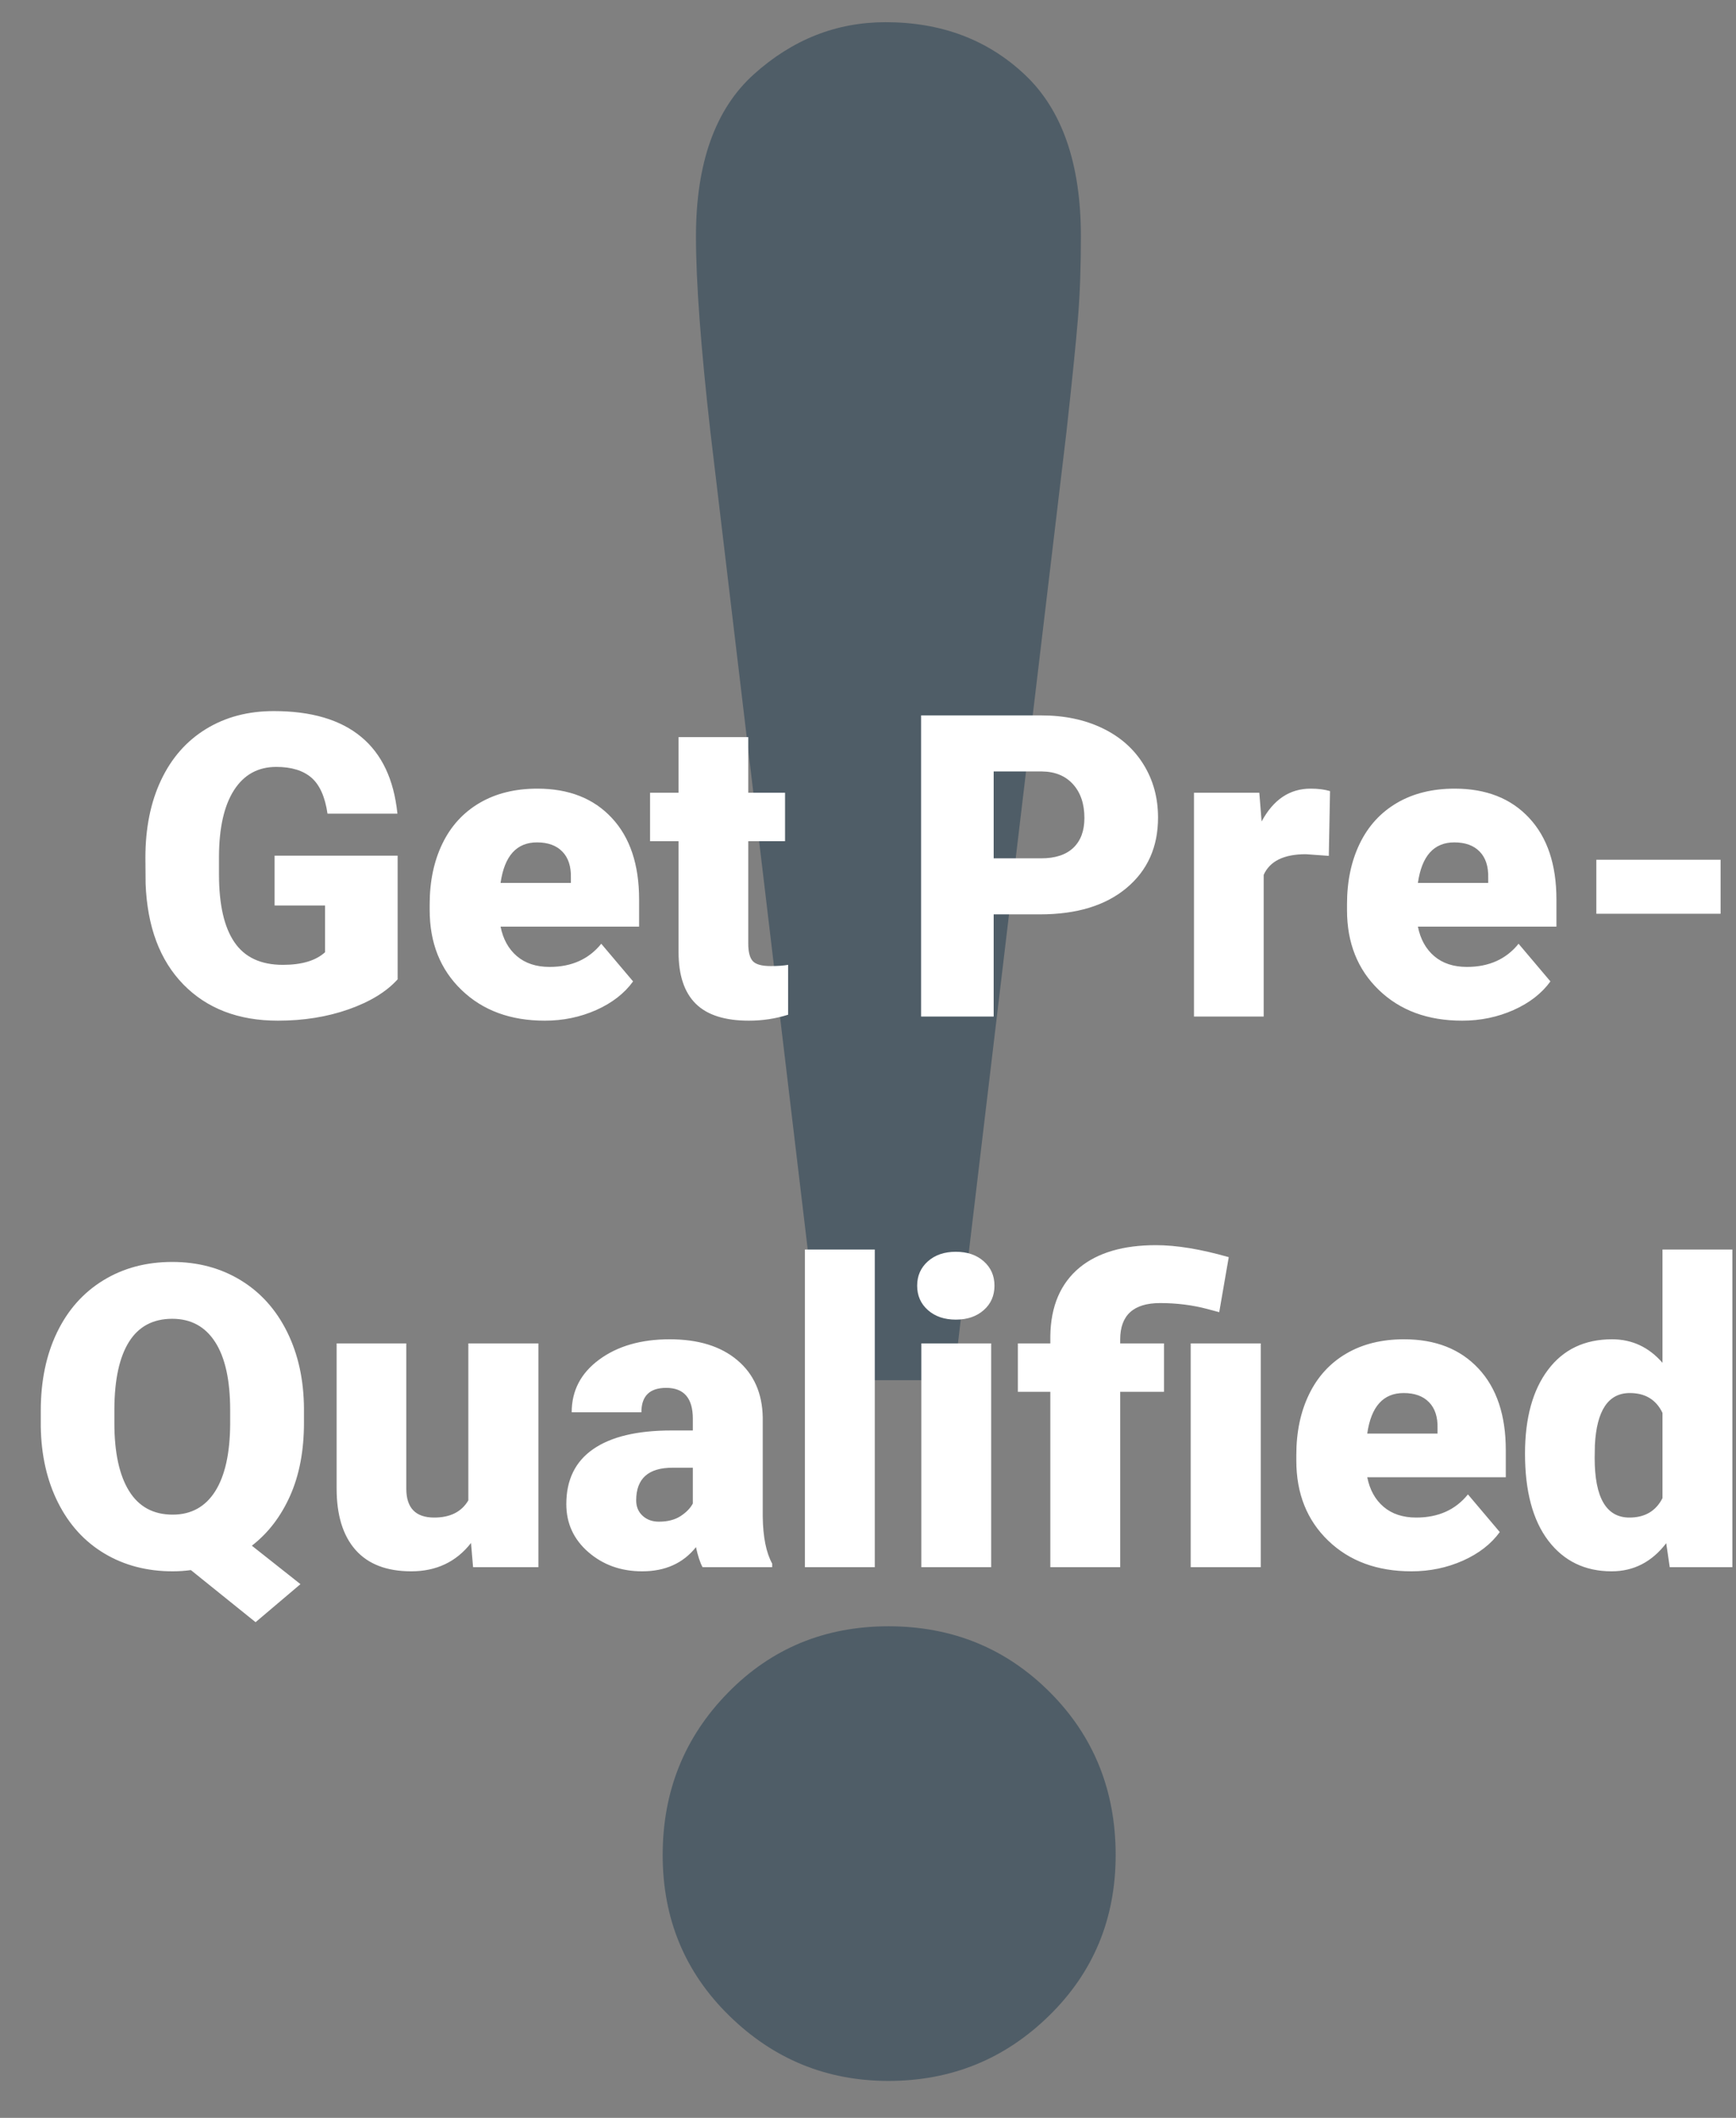 <svg xmlns="http://www.w3.org/2000/svg" width="41" height="50" viewBox="0 0 41 50">
  <rect x="0" y="0" width="41" height="50" fill="#808080" stroke="none"/>
  <g fill="none" fill-rule="evenodd" transform="translate(.963 .524)">
    <path fill="#00263F" d="M24.565,5.059 C24.565,5.765 24.543,6.403 24.497,6.973 C24.451,7.542 24.36,8.442 24.224,9.673 L21.558,32.061 L18.481,32.061 L15.815,9.673 C15.588,7.668 15.474,6.13 15.474,5.059 C15.474,3.327 15.929,2.051 16.841,1.23 C17.752,0.41 18.789,0 19.951,0 C21.273,0 22.372,0.416 23.25,1.248 C24.127,2.079 24.565,3.35 24.565,5.059 Z M25.386,43.271 C25.386,44.775 24.862,46.04 23.813,47.065 C22.765,48.091 21.501,48.604 20.02,48.604 C18.561,48.604 17.308,48.091 16.26,47.065 C15.212,46.04 14.688,44.775 14.688,43.271 C14.688,41.768 15.2,40.492 16.226,39.443 C17.251,38.395 18.516,37.871 20.02,37.871 C21.523,37.871 22.794,38.389 23.831,39.426 C24.867,40.463 25.386,41.745 25.386,43.271 Z" opacity=".385" style="mix-blend-mode:multiply"/>
    <path fill="#FFF" fill-rule="nonzero" d="M5.601,23.573 C6.206,23.573 6.763,23.484 7.271,23.305 C7.778,23.126 8.164,22.89 8.428,22.597 L8.428,22.597 L8.428,19.677 L5.522,19.677 L5.522,20.854 L6.714,20.854 L6.714,21.957 C6.496,22.156 6.164,22.255 5.718,22.255 C5.197,22.255 4.815,22.077 4.573,21.72 C4.33,21.364 4.209,20.831 4.209,20.121 L4.209,20.121 L4.209,19.691 C4.212,19.014 4.331,18.493 4.565,18.129 C4.8,17.764 5.132,17.582 5.562,17.582 C5.92,17.582 6.196,17.667 6.392,17.836 C6.587,18.005 6.714,18.288 6.772,18.686 L6.772,18.686 L8.423,18.686 C8.341,17.882 8.056,17.277 7.566,16.872 C7.076,16.466 6.388,16.264 5.503,16.264 C4.897,16.264 4.364,16.404 3.904,16.686 C3.443,16.968 3.089,17.37 2.842,17.892 C2.594,18.415 2.471,19.026 2.471,19.726 L2.471,19.726 L2.476,20.341 C2.515,21.356 2.812,22.149 3.369,22.719 C3.926,23.288 4.67,23.573 5.601,23.573 Z M11.904,23.573 C12.337,23.573 12.742,23.489 13.118,23.322 C13.494,23.154 13.784,22.929 13.989,22.646 L13.989,22.646 L13.237,21.757 C12.944,22.121 12.537,22.304 12.017,22.304 C11.701,22.304 11.444,22.219 11.245,22.05 C11.047,21.881 10.918,21.648 10.859,21.352 L10.859,21.352 L14.131,21.352 L14.131,20.712 C14.131,19.888 13.916,19.246 13.486,18.786 C13.057,18.325 12.471,18.095 11.729,18.095 C11.201,18.095 10.745,18.208 10.361,18.434 C9.977,18.66 9.685,18.98 9.485,19.394 C9.285,19.807 9.185,20.284 9.185,20.824 L9.185,20.824 L9.185,20.961 C9.185,21.736 9.435,22.365 9.937,22.848 C10.438,23.332 11.094,23.573 11.904,23.573 Z M12.52,20.321 L10.859,20.321 C10.951,19.683 11.237,19.364 11.719,19.364 C11.979,19.364 12.179,19.437 12.319,19.582 C12.459,19.726 12.526,19.931 12.52,20.194 L12.52,20.194 L12.52,20.321 Z M16.724,23.573 C17.046,23.573 17.355,23.526 17.651,23.432 L17.651,23.432 L17.651,22.255 C17.541,22.274 17.404,22.284 17.241,22.284 C17.03,22.284 16.888,22.245 16.816,22.167 C16.745,22.089 16.709,21.951 16.709,21.752 L16.709,21.752 L16.709,19.335 L17.578,19.335 L17.578,18.192 L16.709,18.192 L16.709,16.879 L15.063,16.879 L15.063,18.192 L14.39,18.192 L14.39,19.335 L15.063,19.335 L15.063,21.957 C15.063,22.501 15.199,22.906 15.469,23.173 C15.739,23.44 16.157,23.573 16.724,23.573 Z M22.505,23.476 L22.505,21.063 L23.599,21.063 C24.465,21.063 25.146,20.856 25.642,20.441 C26.139,20.026 26.387,19.472 26.387,18.778 C26.387,18.31 26.272,17.89 26.042,17.521 C25.813,17.152 25.489,16.867 25.071,16.667 C24.653,16.466 24.172,16.366 23.628,16.366 L23.628,16.366 L20.791,16.366 L20.791,23.476 L22.505,23.476 Z M23.628,19.74 L22.505,19.74 L22.505,17.689 L23.647,17.689 C23.957,17.693 24.201,17.794 24.38,17.992 C24.559,18.191 24.648,18.456 24.648,18.788 C24.648,19.091 24.561,19.325 24.387,19.491 C24.213,19.657 23.96,19.74 23.628,19.74 L23.628,19.74 Z M28.882,23.476 L28.882,20.131 C29.028,19.805 29.36,19.643 29.878,19.643 L29.878,19.643 L30.42,19.682 L30.449,18.153 C30.319,18.114 30.166,18.095 29.99,18.095 C29.495,18.095 29.11,18.354 28.833,18.871 L28.833,18.871 L28.779,18.192 L27.236,18.192 L27.236,23.476 L28.882,23.476 Z M33.569,23.573 C34.002,23.573 34.407,23.489 34.783,23.322 C35.159,23.154 35.449,22.929 35.654,22.646 L35.654,22.646 L34.902,21.757 C34.609,22.121 34.202,22.304 33.682,22.304 C33.366,22.304 33.109,22.219 32.91,22.05 C32.712,21.881 32.583,21.648 32.524,21.352 L32.524,21.352 L35.796,21.352 L35.796,20.712 C35.796,19.888 35.581,19.246 35.151,18.786 C34.722,18.325 34.136,18.095 33.394,18.095 C32.866,18.095 32.41,18.208 32.026,18.434 C31.642,18.66 31.35,18.98 31.15,19.394 C30.95,19.807 30.85,20.284 30.85,20.824 L30.85,20.824 L30.85,20.961 C30.85,21.736 31.1,22.365 31.602,22.848 C32.103,23.332 32.759,23.573 33.569,23.573 Z M34.185,20.321 L32.524,20.321 C32.616,19.683 32.902,19.364 33.384,19.364 C33.644,19.364 33.844,19.437 33.984,19.582 C34.124,19.726 34.191,19.931 34.185,20.194 L34.185,20.194 L34.185,20.321 Z M39.673,21.049 L39.673,19.774 L36.738,19.774 L36.738,21.049 L39.673,21.049 Z M5.073,37.774 L6.133,36.876 L4.985,35.968 C5.369,35.672 5.671,35.278 5.889,34.789 C6.107,34.299 6.216,33.725 6.216,33.067 L6.216,33.067 L6.216,32.74 C6.213,32.057 6.08,31.45 5.818,30.921 C5.556,30.392 5.189,29.985 4.717,29.698 C4.245,29.412 3.708,29.269 3.105,29.269 C2.493,29.269 1.951,29.413 1.477,29.703 C1.003,29.993 0.639,30.403 0.383,30.934 C0.128,31.464 0,32.079 0,32.779 L0,32.779 L0,33.155 C0.01,33.832 0.146,34.431 0.408,34.952 C0.67,35.473 1.035,35.873 1.504,36.153 C1.973,36.433 2.51,36.573 3.115,36.573 C3.258,36.573 3.402,36.563 3.545,36.544 L3.545,36.544 L5.073,37.774 Z M3.115,35.235 C2.66,35.235 2.316,35.049 2.085,34.676 C1.854,34.304 1.738,33.767 1.738,33.067 L1.738,33.067 L1.738,32.74 C1.742,32.044 1.857,31.515 2.085,31.153 C2.313,30.792 2.653,30.611 3.105,30.611 C3.545,30.611 3.883,30.794 4.119,31.161 C4.355,31.527 4.473,32.063 4.473,32.77 L4.473,32.77 L4.473,33.097 C4.469,33.787 4.351,34.316 4.119,34.684 C3.886,35.051 3.551,35.235 3.115,35.235 Z M8.75,36.573 C9.342,36.573 9.813,36.35 10.161,35.904 L10.161,35.904 L10.21,36.476 L11.753,36.476 L11.753,31.192 L10.098,31.192 L10.098,34.898 C9.938,35.169 9.67,35.304 9.292,35.304 C8.853,35.304 8.633,35.077 8.633,34.625 L8.633,34.625 L8.633,31.192 L6.987,31.192 L6.987,34.615 C6.987,35.247 7.136,35.731 7.434,36.068 C7.732,36.405 8.171,36.573 8.75,36.573 Z M14.204,36.573 C14.748,36.573 15.171,36.383 15.474,36.002 C15.519,36.21 15.571,36.368 15.63,36.476 L15.63,36.476 L17.275,36.476 L17.275,36.393 C17.132,36.135 17.057,35.764 17.051,35.279 L17.051,35.279 L17.051,32.94 C17.041,32.368 16.841,31.917 16.45,31.588 C16.06,31.259 15.527,31.095 14.854,31.095 C14.18,31.095 13.625,31.254 13.191,31.573 C12.756,31.892 12.539,32.307 12.539,32.818 L12.539,32.818 L14.185,32.818 C14.185,32.434 14.38,32.242 14.771,32.242 C15.19,32.242 15.4,32.485 15.4,32.97 L15.4,32.97 L15.4,33.248 L14.893,33.248 C14.085,33.248 13.47,33.395 13.047,33.688 C12.624,33.98 12.412,34.413 12.412,34.986 C12.412,35.442 12.586,35.82 12.935,36.122 C13.283,36.423 13.706,36.573 14.204,36.573 Z M14.6,35.401 C14.443,35.401 14.315,35.355 14.214,35.262 C14.113,35.169 14.062,35.048 14.062,34.898 C14.062,34.384 14.349,34.127 14.922,34.127 L14.922,34.127 L15.4,34.127 L15.4,34.972 C15.342,35.082 15.245,35.182 15.11,35.27 C14.975,35.357 14.805,35.401 14.6,35.401 Z M19.697,36.476 L19.697,28.976 L18.047,28.976 L18.047,36.476 L19.697,36.476 Z M21.611,30.631 C21.882,30.631 22.101,30.556 22.271,30.406 C22.44,30.257 22.524,30.064 22.524,29.83 C22.524,29.596 22.44,29.404 22.271,29.254 C22.101,29.104 21.882,29.029 21.611,29.029 C21.341,29.029 21.121,29.104 20.952,29.254 C20.783,29.404 20.698,29.596 20.698,29.83 C20.698,30.064 20.783,30.257 20.952,30.406 C21.121,30.556 21.341,30.631 21.611,30.631 Z M22.446,36.476 L22.446,31.192 L20.796,31.192 L20.796,36.476 L22.446,36.476 Z M25.493,36.476 L25.493,32.335 L26.528,32.335 L26.528,31.192 L25.493,31.192 L25.493,31.1 C25.493,30.527 25.807,30.24 26.436,30.24 C26.829,30.24 27.204,30.287 27.559,30.382 L27.559,30.382 L27.832,30.455 L28.057,29.156 C27.396,28.967 26.823,28.873 26.338,28.873 C25.566,28.873 24.966,29.049 24.536,29.4 C24.084,29.775 23.853,30.313 23.843,31.017 L23.843,31.017 L23.843,31.192 L23.076,31.192 L23.076,32.335 L23.843,32.335 L23.843,36.476 L25.493,36.476 Z M28.813,36.476 L28.813,31.192 L27.158,31.192 L27.158,36.476 L28.813,36.476 Z M32.373,36.573 C32.806,36.573 33.21,36.489 33.586,36.322 C33.962,36.154 34.253,35.929 34.458,35.646 L34.458,35.646 L33.706,34.757 C33.413,35.121 33.006,35.304 32.485,35.304 C32.17,35.304 31.912,35.219 31.714,35.05 C31.515,34.881 31.387,34.648 31.328,34.352 L31.328,34.352 L34.6,34.352 L34.6,33.712 C34.6,32.888 34.385,32.246 33.955,31.786 C33.525,31.325 32.939,31.095 32.197,31.095 C31.67,31.095 31.214,31.208 30.83,31.434 C30.446,31.66 30.154,31.98 29.954,32.394 C29.753,32.807 29.653,33.284 29.653,33.824 L29.653,33.824 L29.653,33.961 C29.653,34.736 29.904,35.365 30.405,35.848 C30.907,36.332 31.562,36.573 32.373,36.573 Z M32.988,33.321 L31.328,33.321 C31.419,32.683 31.706,32.364 32.188,32.364 C32.448,32.364 32.648,32.437 32.788,32.582 C32.928,32.726 32.995,32.931 32.988,33.194 L32.988,33.194 L32.988,33.321 Z M37.1,36.573 C37.62,36.573 38.05,36.352 38.389,35.909 L38.389,35.909 L38.472,36.476 L39.951,36.476 L39.951,28.976 L38.301,28.976 L38.301,31.651 C37.979,31.28 37.581,31.095 37.109,31.095 C36.462,31.095 35.957,31.336 35.596,31.817 C35.234,32.299 35.054,32.958 35.054,33.795 C35.054,34.684 35.238,35.369 35.605,35.851 C35.973,36.332 36.471,36.573 37.1,36.573 Z M37.52,35.304 C36.973,35.304 36.699,34.835 36.699,33.897 L36.699,33.897 L36.704,33.595 C36.746,32.774 37.021,32.364 37.529,32.364 C37.894,32.364 38.151,32.521 38.301,32.833 L38.301,32.833 L38.301,34.845 C38.145,35.151 37.884,35.304 37.52,35.304 Z"/>
  </g>
</svg>

